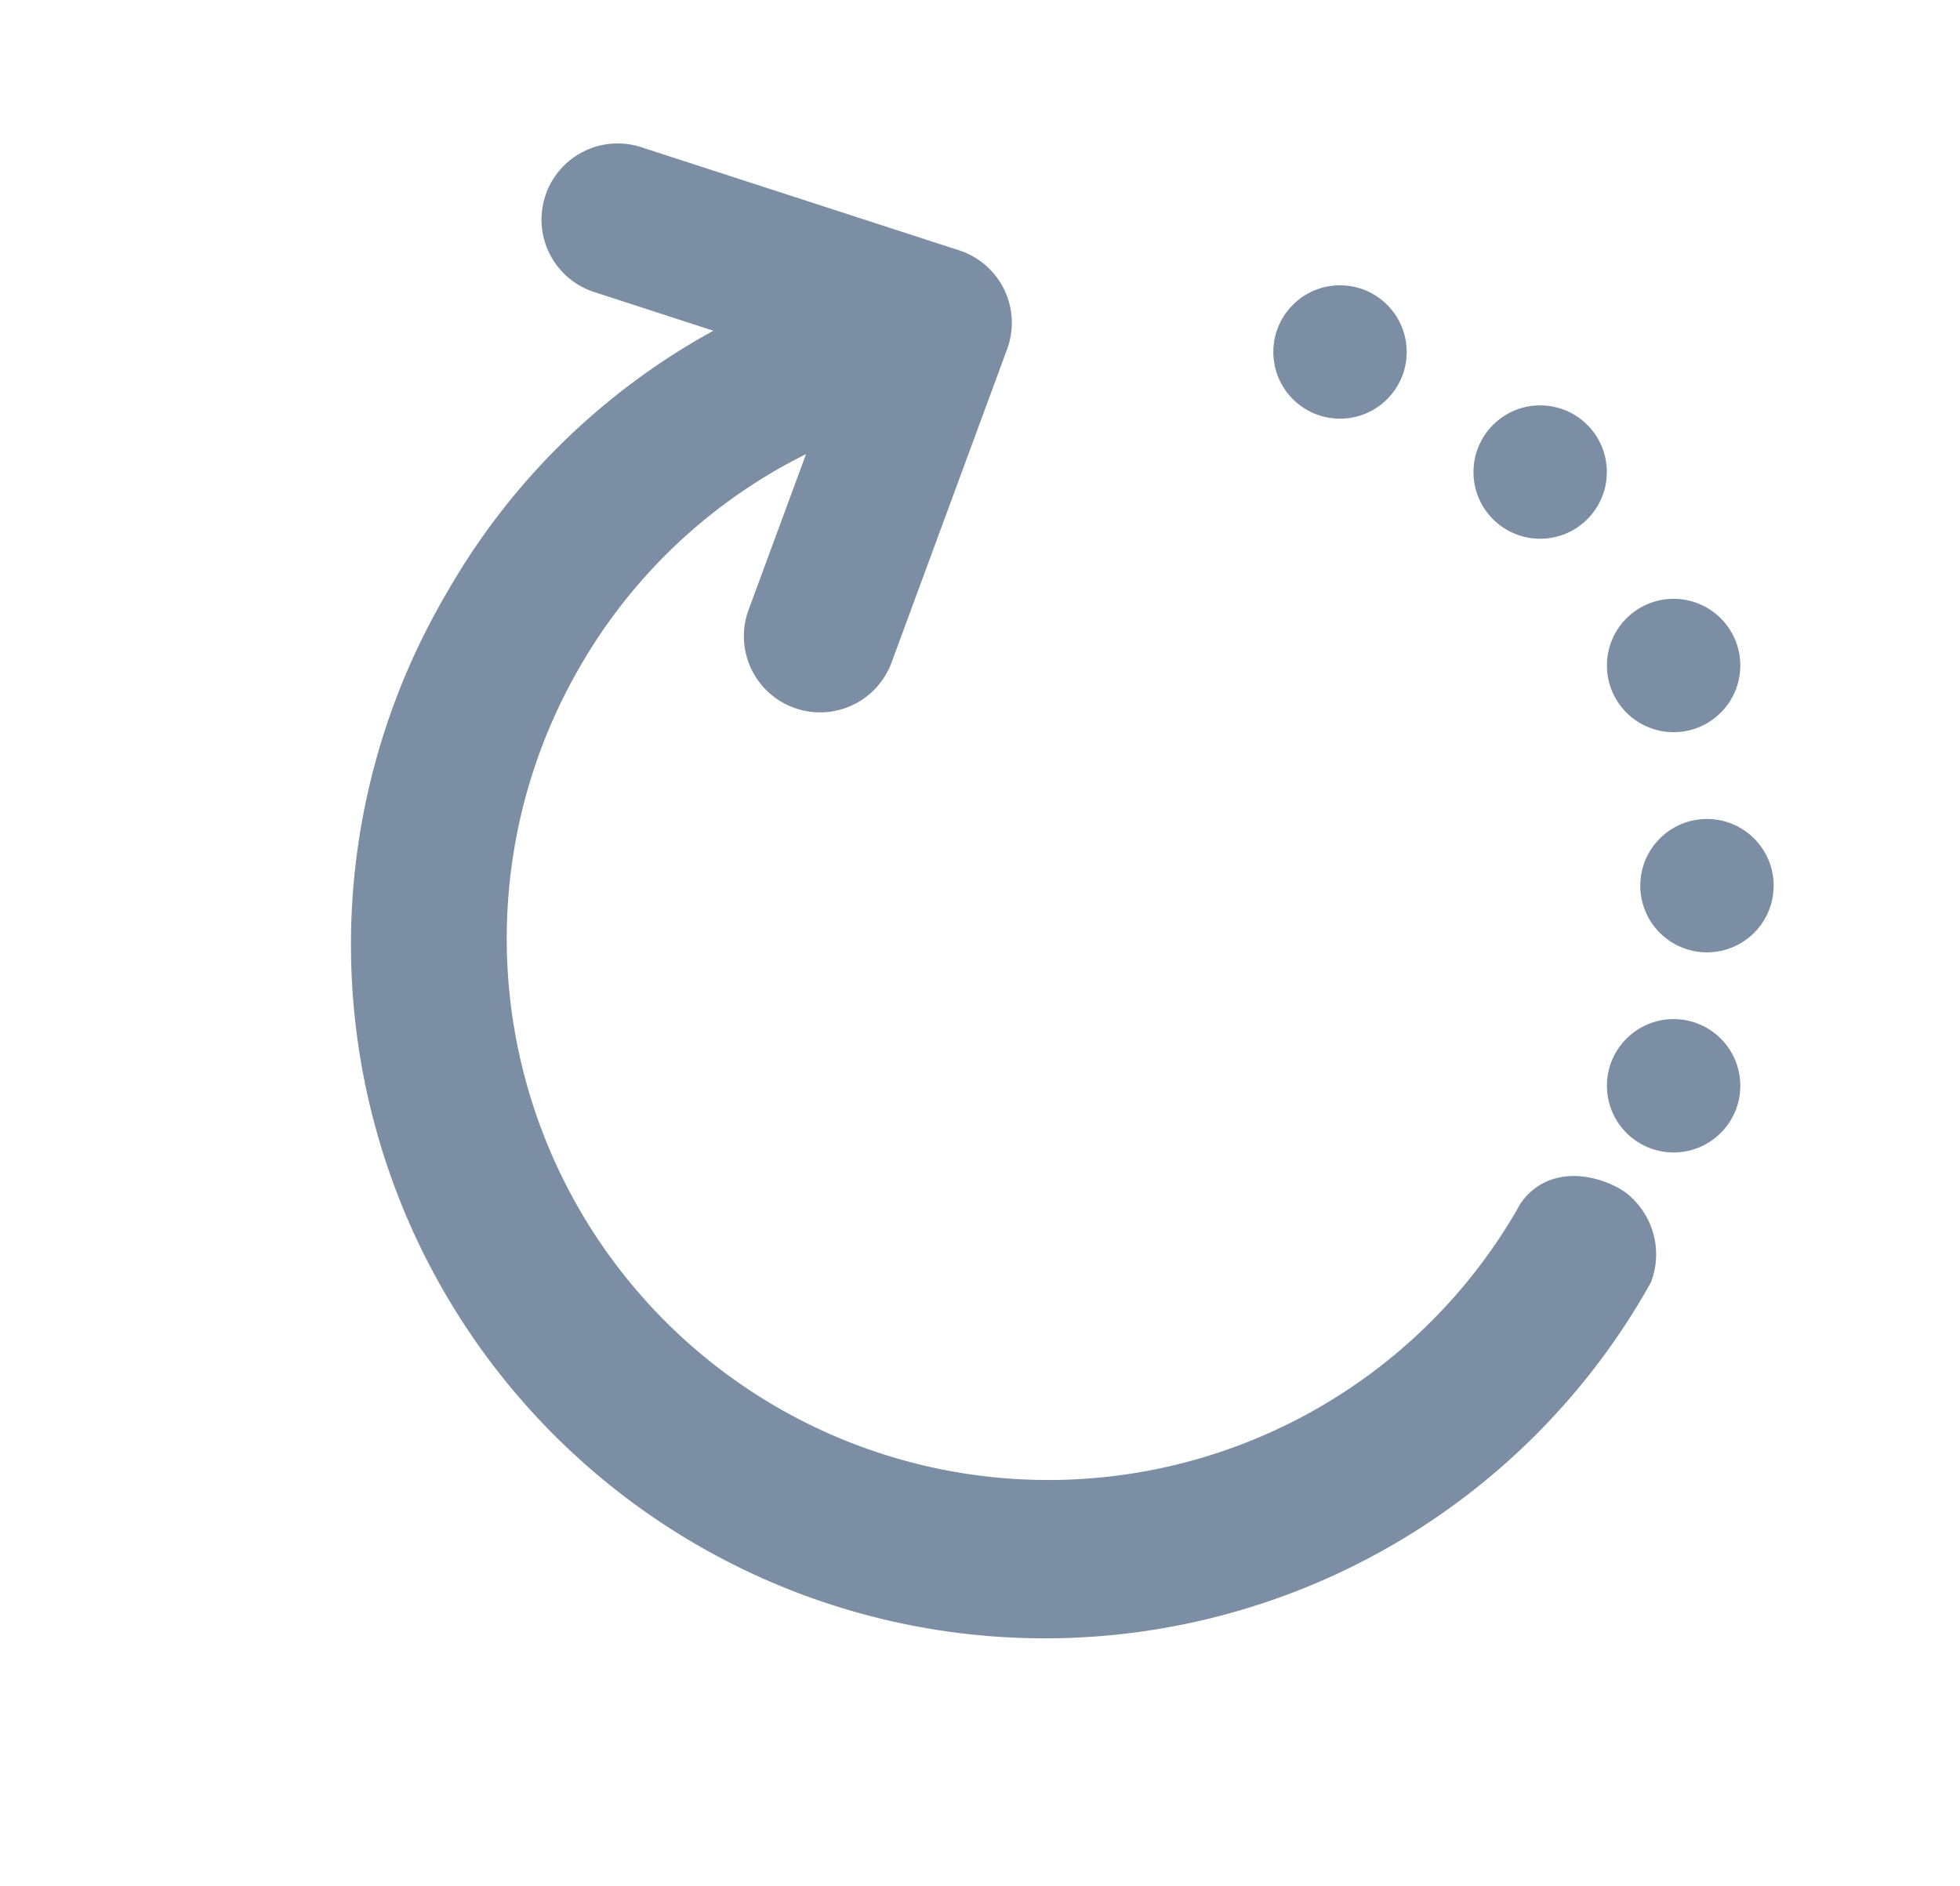 <svg xmlns="http://www.w3.org/2000/svg" width="26.685" height="25.685" viewBox="0 0 26.685 25.685">
  <g id="그룹_98069" data-name="그룹 98069" transform="translate(-1288.68 -163.504)">
    <rect id="사각형_6605" data-name="사각형 6605" width="24" height="24.001" transform="translate(1291.365 163.504)" fill="#fff" opacity="0"/>
    <g id="그룹_9734" data-name="그룹 9734" transform="translate(1289.365 164.932)">
      <path id="패스_2155" data-name="패스 2155" d="M.474,9.386c.168.011.631-.068.6-.439a7.873,7.873,0,1,1,15.746,0A7.788,7.788,0,0,1,14.8,14.209l-.574-3.341a.537.537,0,0,0-1.059.182l.771,4.483a.537.537,0,0,0,.641.434l4.466-.951a.537.537,0,0,0-.224-1.05l-2.933.624a8.849,8.849,0,0,0,2.005-5.643A8.947,8.947,0,1,0,0,8.947.561.561,0,0,0,.474,9.386Z" transform="translate(16.862 23.574) rotate(-150)" fill="#7c8ea3" stroke="#7c8ea3" stroke-width="1"/>
      <ellipse id="타원_829" data-name="타원 829" cx="0.908" cy="0.908" rx="0.908" ry="0.908" transform="translate(21.193 12.449)" fill="#7c8ea3"/>
      <ellipse id="타원_830" data-name="타원 830" cx="0.908" cy="0.908" rx="0.908" ry="0.908" transform="translate(21.647 9.724)" fill="#7c8ea3"/>
      <ellipse id="타원_831" data-name="타원 831" cx="0.908" cy="0.908" rx="0.908" ry="0.908" transform="translate(21.193 6.726)" fill="#7c8ea3"/>
      <ellipse id="타원_832" data-name="타원 832" cx="0.908" cy="0.908" rx="0.908" ry="0.908" transform="translate(19.376 4.092)" fill="#7c8ea3"/>
      <ellipse id="타원_833" data-name="타원 833" cx="0.908" cy="0.908" rx="0.908" ry="0.908" transform="translate(16.651 2.457)" fill="#7c8ea3"/>
    </g>
  </g>
</svg>

